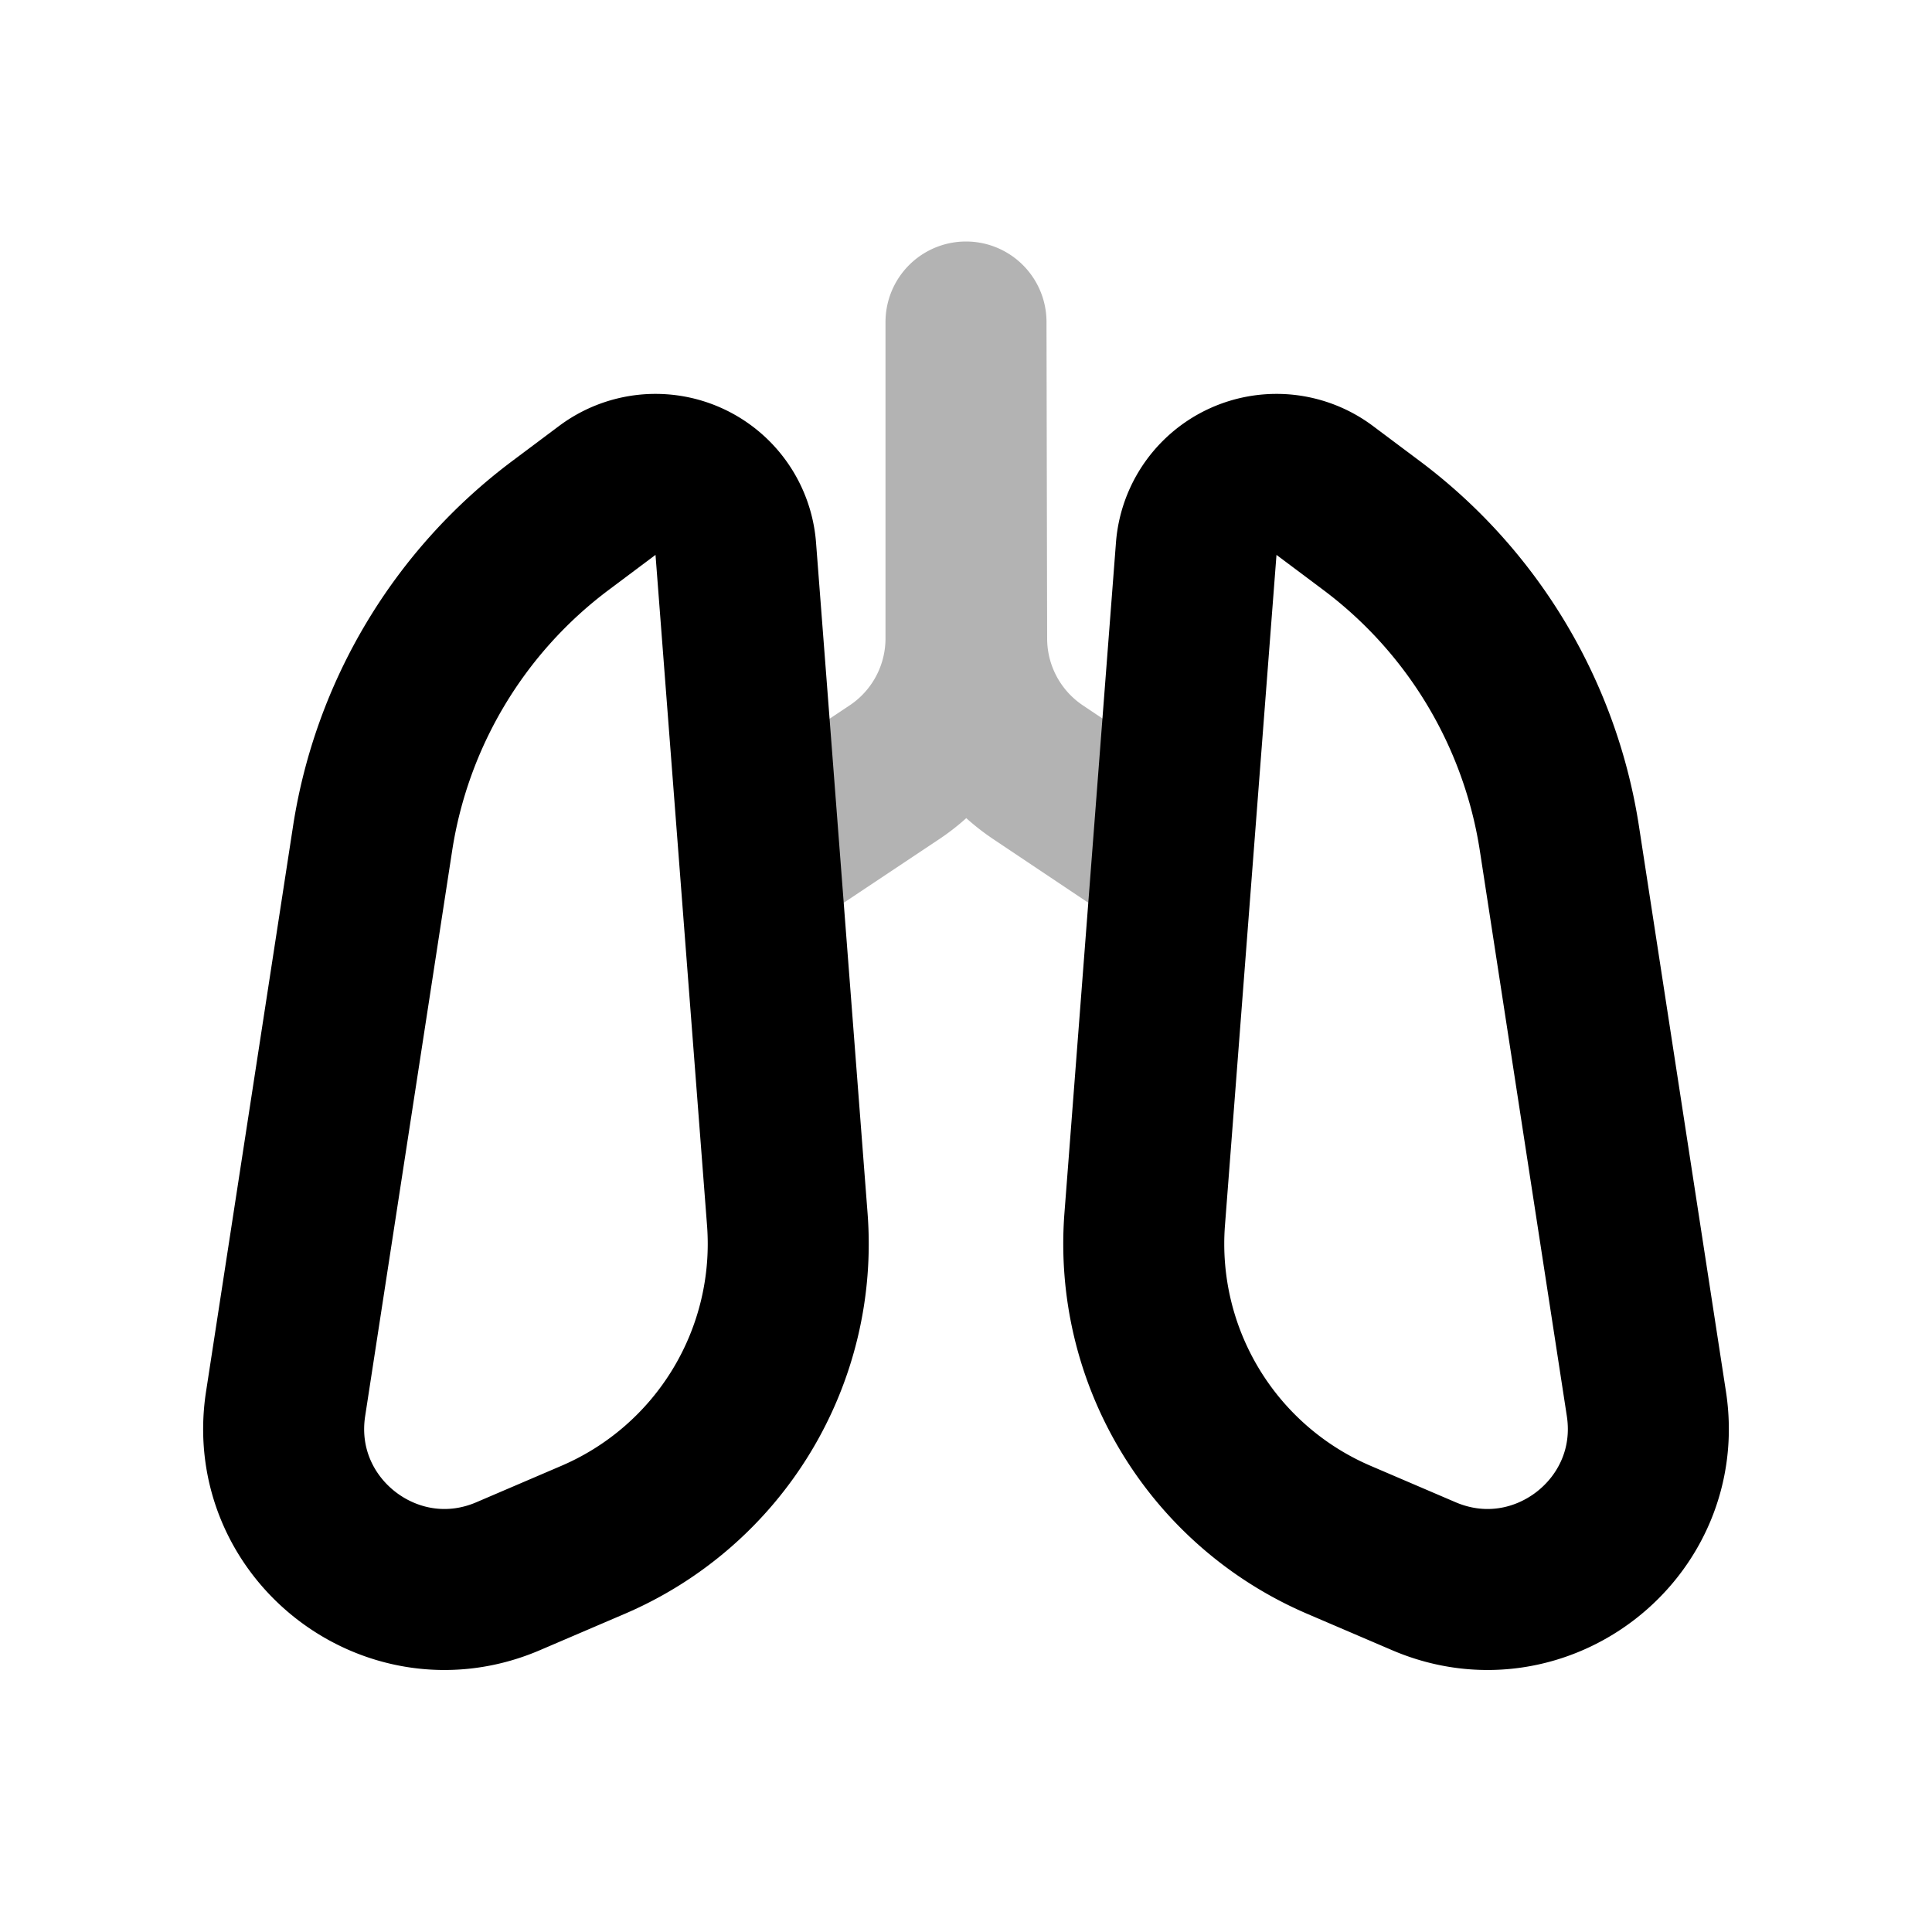 <svg xmlns="http://www.w3.org/2000/svg" width="24" height="24" viewBox="0 0 24 24" fill="none">
    <path stroke="currentColor" stroke-linecap="round" stroke-linejoin="round" stroke-width="2" d="m9.5 10.667 1.61-1.073A2 2 0 0 0 12 7.93V4l.008 3.935a2 2 0 0 0 .887 1.658l1.605 1.074" opacity=".3"/>
    <path stroke="currentColor" stroke-linecap="round" stroke-linejoin="round" stroke-width="2" d="M6.313 19.58c-1.443.619-3.004-.59-2.765-2.142l1.08-7.019a6 6 0 0 1 2.33-3.888l.585-.438a1 1 0 0 1 1.597.723l.64 8.329a4 4 0 0 1-2.412 3.983zM17.687 19.58c1.443.619 3.004-.59 2.765-2.142l-1.08-7.019a6 6 0 0 0-2.33-3.888l-.585-.438a1 1 0 0 0-1.597.723l-.64 8.329a4 4 0 0 0 2.412 3.983z"/>
</svg>
